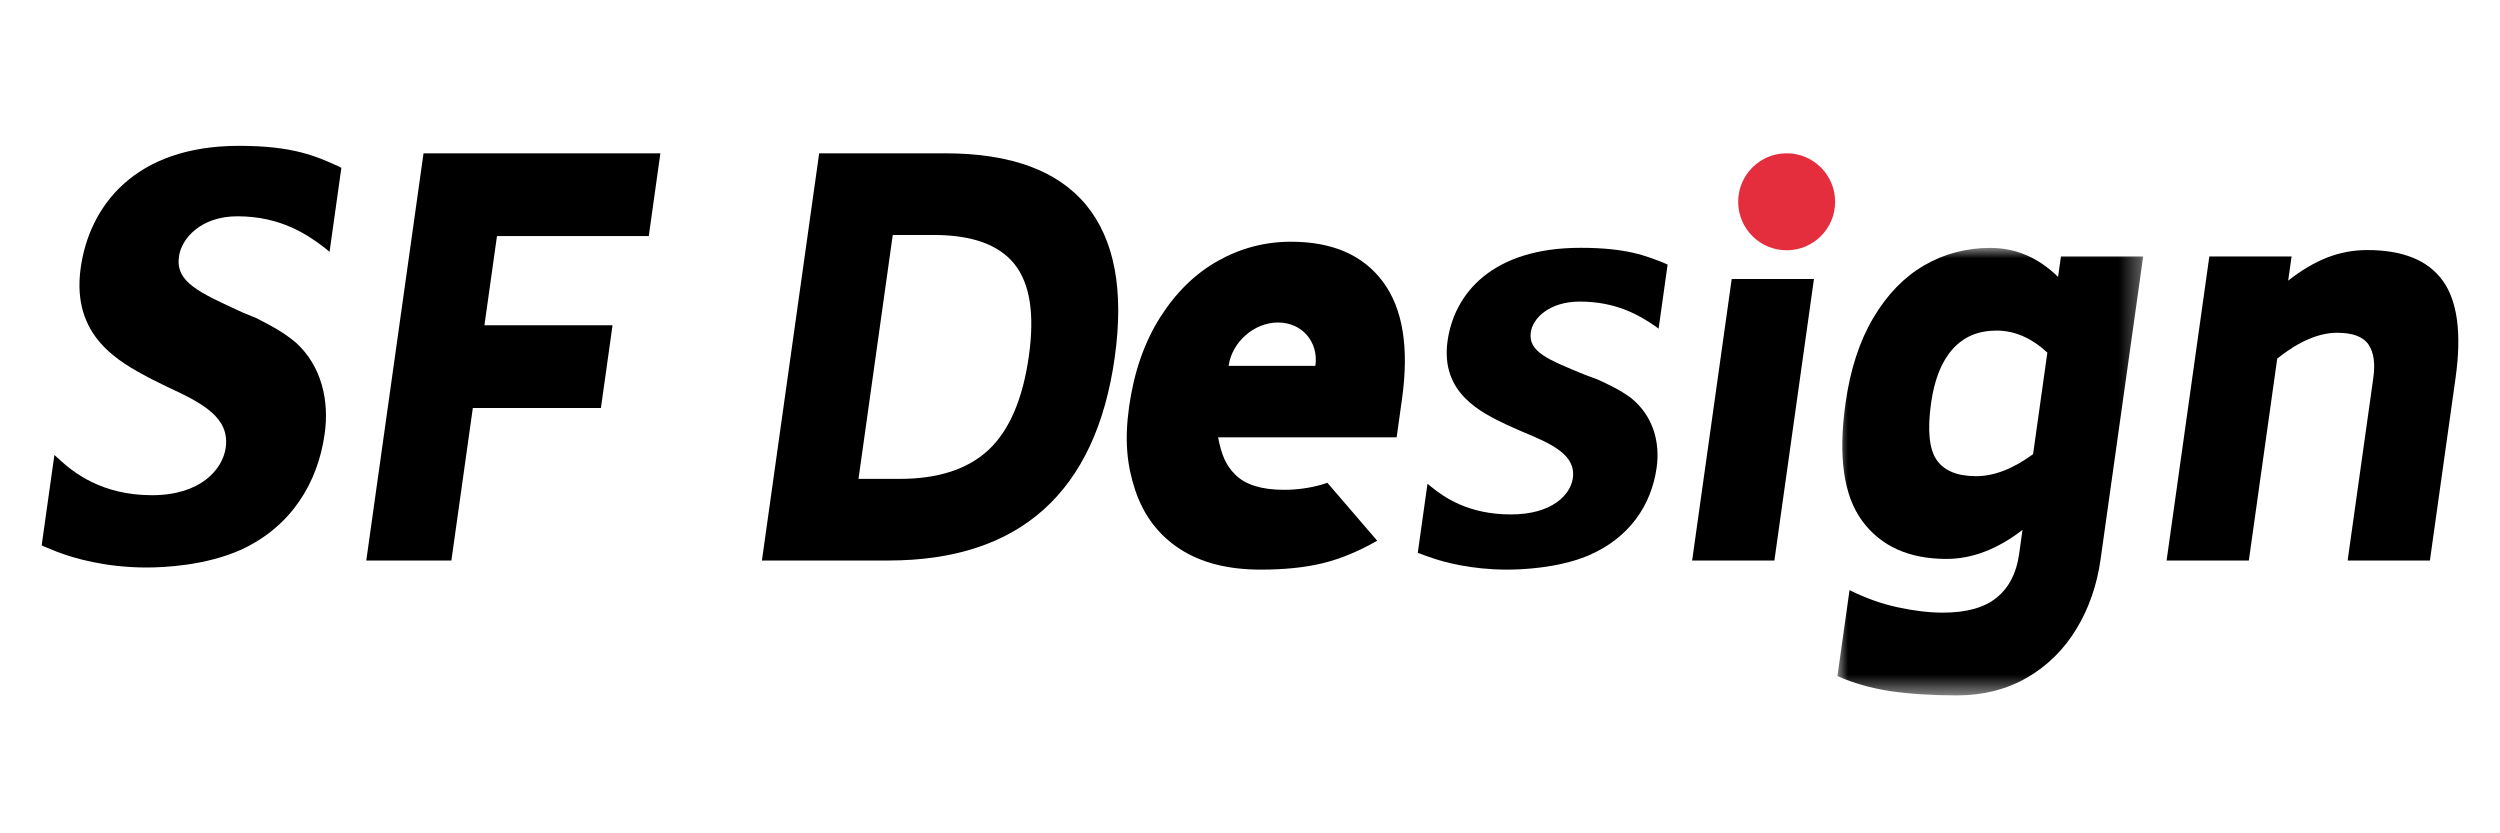 <?xml version="1.0" encoding="UTF-8"?>
<svg width="120px" height="40px" viewBox="0 0 120 40" version="1.1" xmlns="http://www.w3.org/2000/svg" xmlns:xlink="http://www.w3.org/1999/xlink">
    <title>LOGO</title>
    <defs>
        <polygon id="path-1" points="0 0 14.675 0 14.675 21.48 0 21.48"></polygon>
    </defs>
    <g id="-" stroke="none" stroke-width="1" fill="none" fill-rule="evenodd">
        <g id="LOGO">
            <rect id="矩形" fill="#D8D8D8" opacity="0" x="0" y="0" width="120" height="40"></rect>
            <g id="编组" transform="translate(2, 7)">
                <path d="M83.759,5.013 C85.045,5.013 86.086,3.972 86.086,2.686 C86.086,1.399 85.045,0.358 83.759,0.358 C82.473,0.358 81.432,1.399 81.432,2.686 C81.432,3.972 82.475,5.013 83.759,5.013" id="Fill-1" fill="#E42E3E"></path>
                <path d="M46.691,5.672 C45.944,4.744 44.655,4.279 42.826,4.279 L40.852,4.279 L39.208,15.986 L41.181,15.986 C43.041,15.986 44.468,15.519 45.463,14.582 C46.455,13.645 47.098,12.144 47.387,10.083 C47.669,8.071 47.436,6.599 46.691,5.672 M50.14,2.847 C51.502,4.506 51.958,6.944 51.507,10.157 C51.053,13.388 49.918,15.822 48.1,17.455 C46.281,19.088 43.792,19.905 40.63,19.905 L34.572,19.905 L37.32,0.359 L43.378,0.359 C46.52,0.361 48.775,1.189 50.14,2.847" id="Fill-3" fill="#000000"></path>
                <polygon id="Fill-5" fill="#000000" points="21.855 4.33 21.253 8.612 27.402 8.612 26.844 12.583 20.696 12.583 19.666 19.907 15.581 19.907 18.329 0.361 29.698 0.361 29.141 4.332 21.855 4.332"></polygon>
                <path d="M115.252,6.472 C115.96,7.453 116.166,9.007 115.867,11.14 L114.635,19.907 L110.686,19.907 L111.919,11.14 C112.019,10.435 111.938,9.898 111.681,9.528 C111.424,9.158 110.922,8.973 110.182,8.973 C109.305,8.973 108.345,9.384 107.307,10.21 L105.944,19.907 L101.996,19.907 L104.048,5.311 L107.996,5.311 L107.832,6.472 C108.463,5.973 109.086,5.605 109.701,5.364 C110.316,5.124 110.957,5.003 111.623,5.003 C113.332,5.001 114.542,5.491 115.252,6.472" id="Fill-7" fill="#000000"></path>
                <g transform="translate(86.197, 4.899)">
                    <mask id="mask-2" fill="white">
                        <use xlink:href="#path-1"></use>
                    </mask>
                    <g id="Clip-10"></g>
                    <path d="M9.391,9.9 L10.076,5.026 C9.313,4.321 8.501,3.969 7.638,3.969 C6.761,3.969 6.056,4.265 5.528,4.86 C4.999,5.454 4.654,6.317 4.494,7.451 C4.314,8.739 4.402,9.648 4.758,10.171 C5.117,10.696 5.748,10.957 6.655,10.957 C7.518,10.957 8.432,10.606 9.391,9.9 L9.391,9.9 Z M14.675,0.412 L12.63,14.954 C12.456,16.192 12.068,17.305 11.469,18.294 C10.867,19.282 10.078,20.062 9.098,20.629 C8.117,21.195 7,21.48 5.746,21.48 C4.52,21.48 3.449,21.41 2.531,21.274 C1.612,21.135 0.768,20.894 0,20.552 L0.581,16.426 C1.33,16.803 2.1,17.078 2.894,17.251 C3.687,17.423 4.409,17.508 5.059,17.508 C6.195,17.508 7.055,17.268 7.645,16.786 C8.235,16.305 8.593,15.609 8.721,14.697 L8.882,13.537 C7.677,14.464 6.463,14.929 5.237,14.929 C3.437,14.929 2.089,14.323 1.194,13.111 C0.296,11.899 0.028,10.013 0.389,7.451 C0.616,5.836 1.062,4.469 1.726,3.352 C2.389,2.234 3.204,1.397 4.166,0.837 C5.131,0.28 6.186,0 7.335,0 C8.561,0 9.643,0.465 10.59,1.393 L10.728,0.412 L14.675,0.412 Z" id="Fill-9" fill="#000000" mask="url(#mask-2)"></path>
                </g>
                <path d="M12.209,9.449 C11.556,8.901 10.9,8.577 10.31,8.272 L9.646,7.999 C7.534,7.027 6.417,6.542 6.59,5.309 C6.71,4.446 7.643,3.382 9.394,3.382 C11.434,3.382 12.725,4.228 13.606,4.911 L13.819,5.087 L14.385,1.057 L14.261,0.99 C13.18,0.5 12.077,0 9.472,0 C4.448,0 2.288,2.908 1.874,5.855 C1.406,9.181 3.768,10.384 5.158,11.138 L5.986,11.55 C7.714,12.345 9.04,13.032 8.834,14.494 C8.688,15.526 7.633,16.77 5.299,16.77 C2.868,16.77 1.513,15.665 0.826,15.035 L0.611,14.839 L0,19.176 L0.083,19.218 C0.363,19.326 0.634,19.456 0.923,19.553 C1.497,19.766 3.021,20.24 5.022,20.24 C5.836,20.24 7.867,20.159 9.593,19.377 C11.996,18.262 13.254,16.162 13.583,13.833 C13.809,12.253 13.453,10.59 12.209,9.449" id="Fill-11" fill="#000000"></path>
                <path d="M76.297,12.109 C75.737,11.691 75.175,11.443 74.671,11.209 L74.104,11.001 C72.3,10.259 71.347,9.891 71.478,8.947 C71.571,8.288 72.348,7.476 73.835,7.476 C75.568,7.476 76.674,8.124 77.43,8.642 L77.613,8.776 L78.045,5.702 L77.939,5.651 C77.016,5.276 76.074,4.895 73.863,4.895 C69.598,4.895 67.801,7.113 67.483,9.364 C67.127,11.901 69.147,12.819 70.336,13.395 L71.044,13.71 C72.522,14.318 73.653,14.841 73.496,15.956 C73.385,16.743 72.505,17.693 70.523,17.693 C68.46,17.693 67.294,16.849 66.704,16.37 L66.519,16.22 L66.054,19.53 L66.126,19.562 C66.364,19.646 66.598,19.743 66.843,19.817 C67.331,19.979 68.631,20.342 70.329,20.342 C71.02,20.342 72.741,20.279 74.199,19.683 C76.225,18.831 77.268,17.228 77.518,15.452 C77.689,14.249 77.368,12.979 76.297,12.109" id="Fill-13" fill="#000000"></path>
                <polygon id="Fill-15" fill="#000000" points="79.223 19.905 83.171 19.905 85.07 6.391 81.122 6.391"></polygon>
                <path d="M56.973,10.562 C57.135,9.412 58.199,8.48 59.348,8.48 C60.498,8.48 61.301,9.412 61.139,10.562 L56.973,10.562 Z M65.295,12.158 C65.642,9.692 65.339,7.818 64.386,6.532 C63.433,5.246 61.96,4.603 59.966,4.603 C58.721,4.603 57.553,4.909 56.461,5.521 C55.37,6.134 54.444,7.039 53.686,8.235 C52.927,9.431 52.43,10.865 52.196,12.53 C51.972,14.126 52.09,15.334 52.494,16.539 C52.899,17.744 53.609,18.681 54.625,19.345 C55.64,20.009 56.938,20.342 58.518,20.342 C59.651,20.342 60.639,20.24 61.481,20.036 C62.323,19.833 63.195,19.474 64.099,18.959 L64.097,18.945 L61.715,16.174 C61.627,16.204 61.534,16.234 61.451,16.259 C60.861,16.428 60.255,16.511 59.633,16.511 C58.564,16.511 57.787,16.271 57.303,15.794 C56.82,15.315 56.633,14.818 56.468,13.992 L65.039,13.992 L65.295,12.158 Z" id="Fill-17" fill="#000000"></path>
            </g>
        </g>
    </g>
</svg>